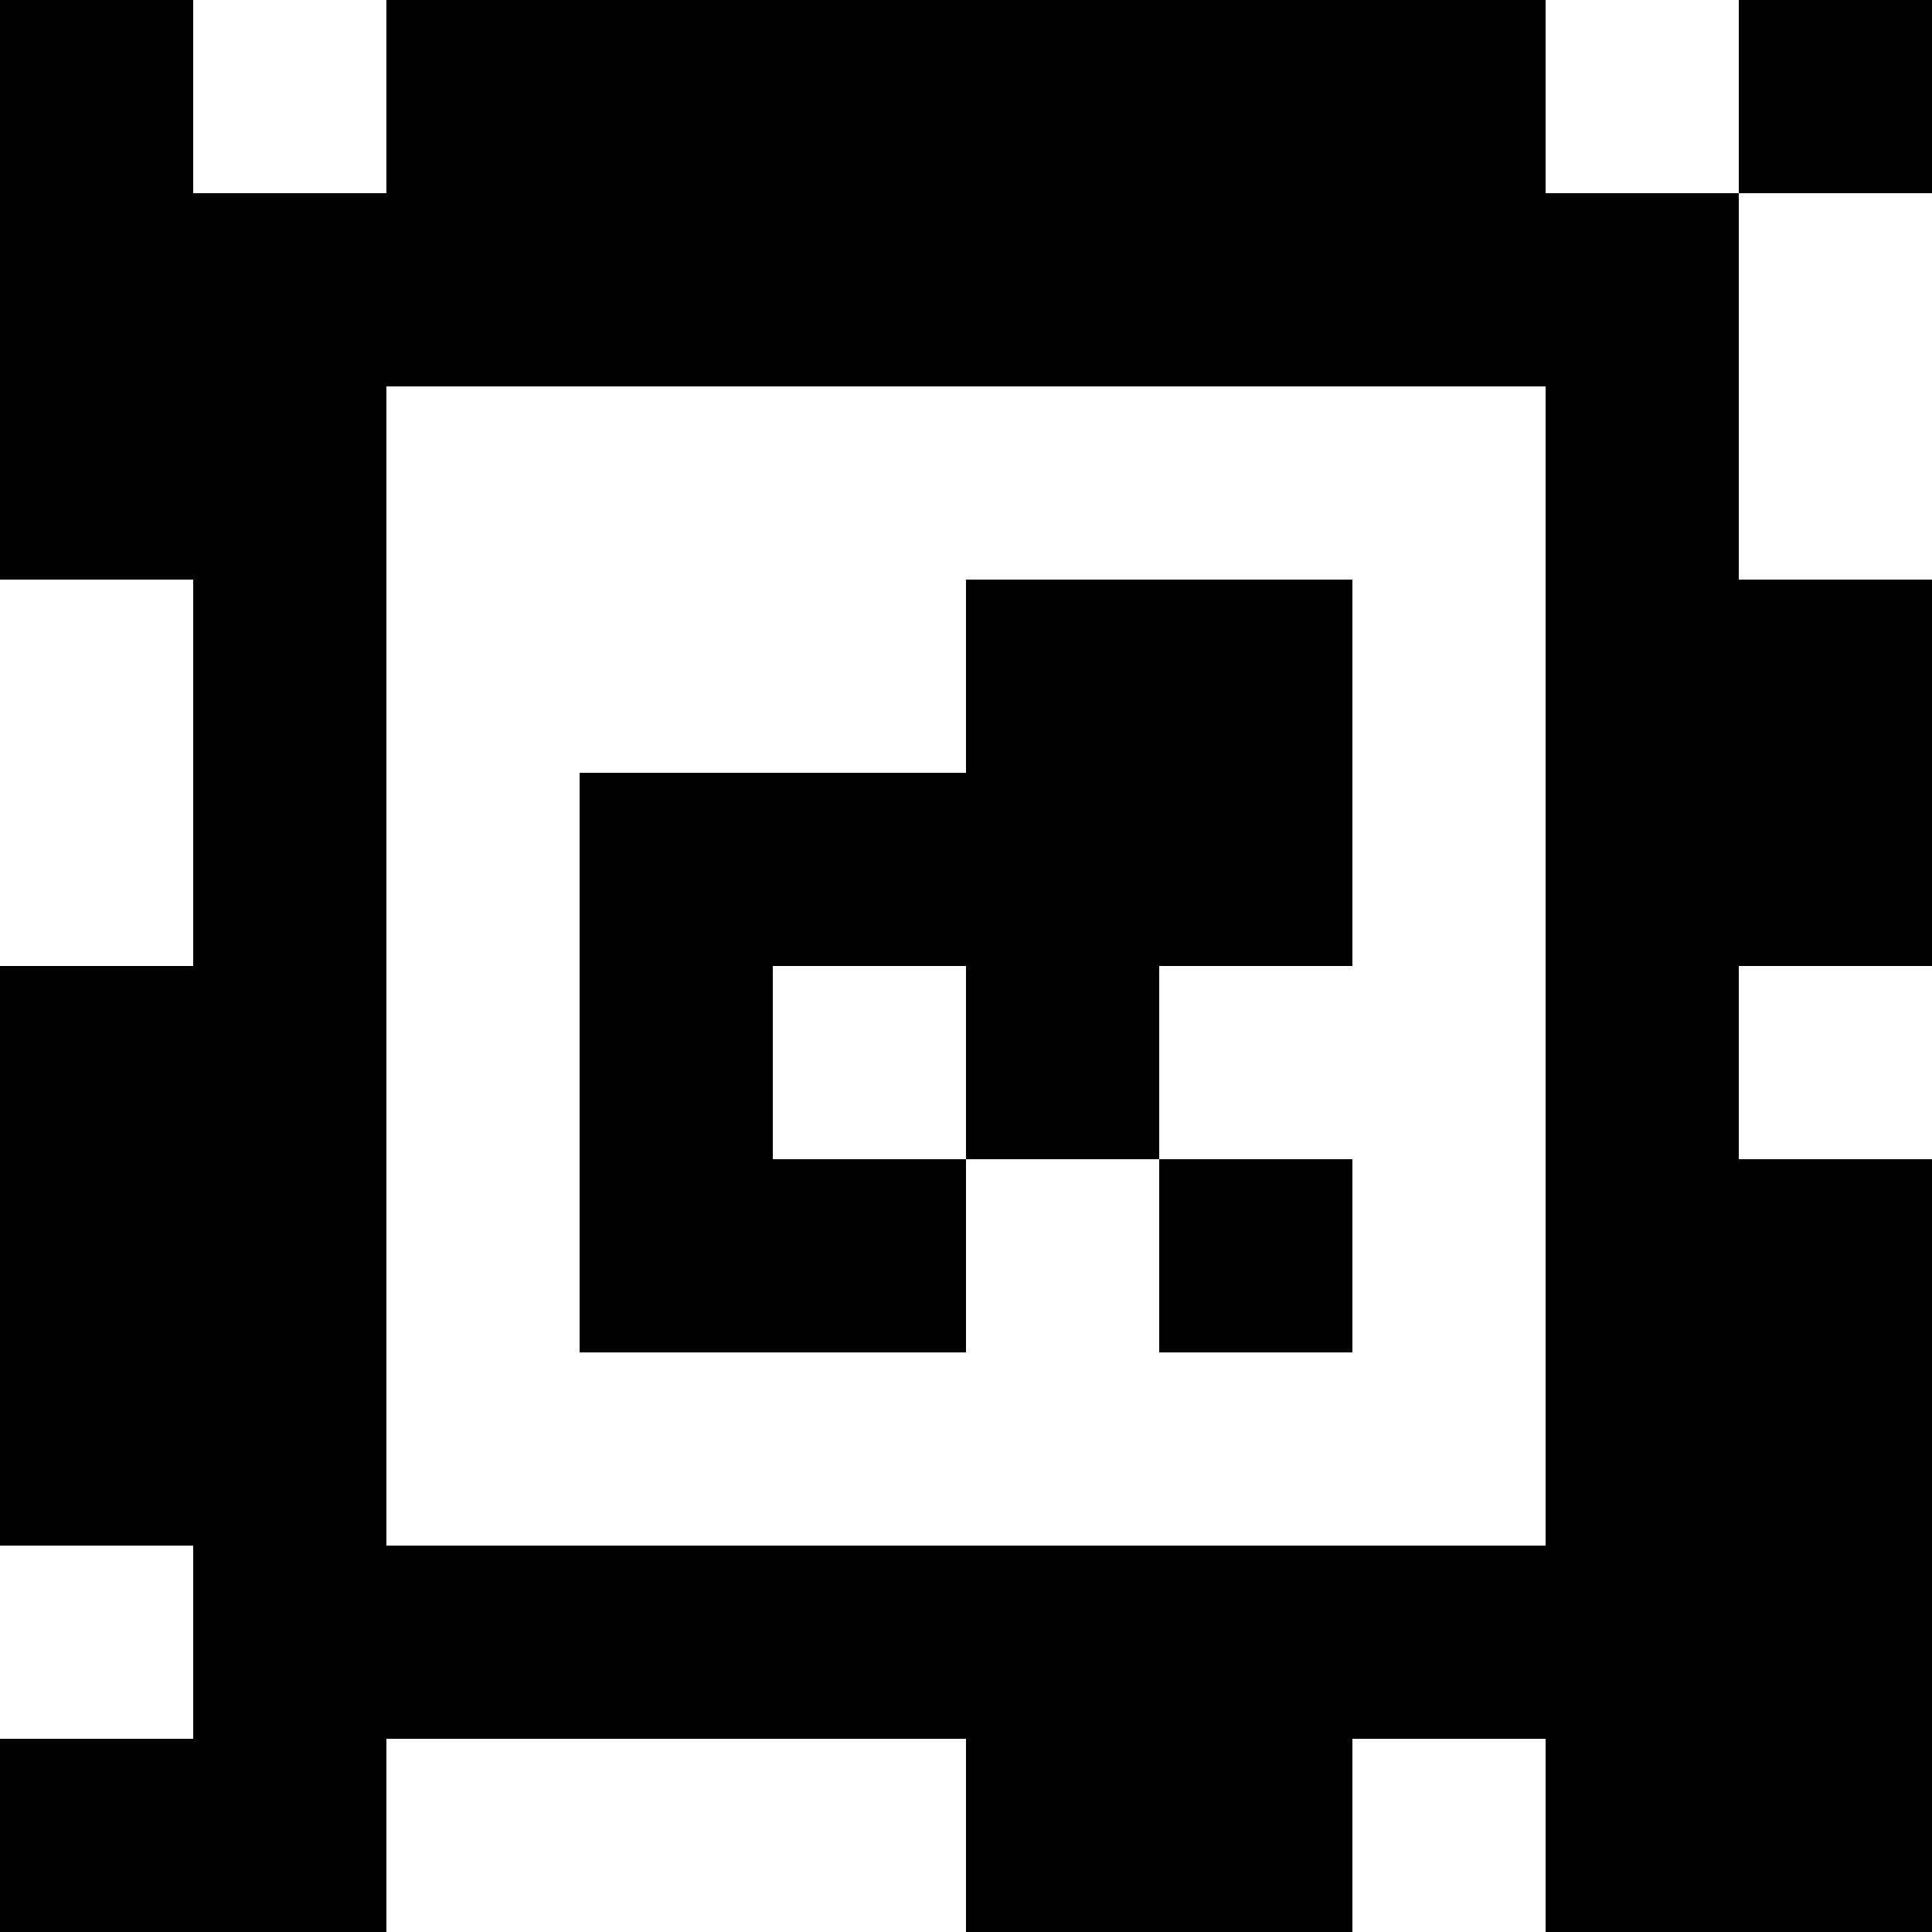 <?xml version="1.0" standalone="yes"?>
<svg xmlns="http://www.w3.org/2000/svg" width="100" height="100">
<rect width="100%" height="100%" fill="#808080" stroke="none"/>
<path style="fill:#000000; stroke:none;" d="M0 0L0 30L10 30L10 50L0 50L0 80L10 80L10 90L0 90L0 100L20 100L20 90L50 90L50 100L70 100L70 90L80 90L80 100L100 100L100 60L90 60L90 50L100 50L100 30L90 30L90 10L100 10L100 0L90 0L90 10L80 10L80 0L20 0L20 10L10 10L10 0L0 0z"/>
<path style="fill:#ffffff; stroke:none;" d="M10 0L10 10L20 10L20 0L10 0M80 0L80 10L90 10L90 0L80 0M90 10L90 30L100 30L100 10L90 10M20 20L20 80L80 80L80 20L20 20M0 30L0 50L10 50L10 30L0 30z"/>
<path style="fill:#000000; stroke:none;" d="M50 30L50 40L30 40L30 70L50 70L50 60L60 60L60 70L70 70L70 60L60 60L60 50L70 50L70 30L50 30z"/>
<path style="fill:#ffffff; stroke:none;" d="M40 50L40 60L50 60L50 50L40 50M90 50L90 60L100 60L100 50L90 50M0 80L0 90L10 90L10 80L0 80M20 90L20 100L50 100L50 90L20 90M70 90L70 100L80 100L80 90L70 90z"/>
</svg>
